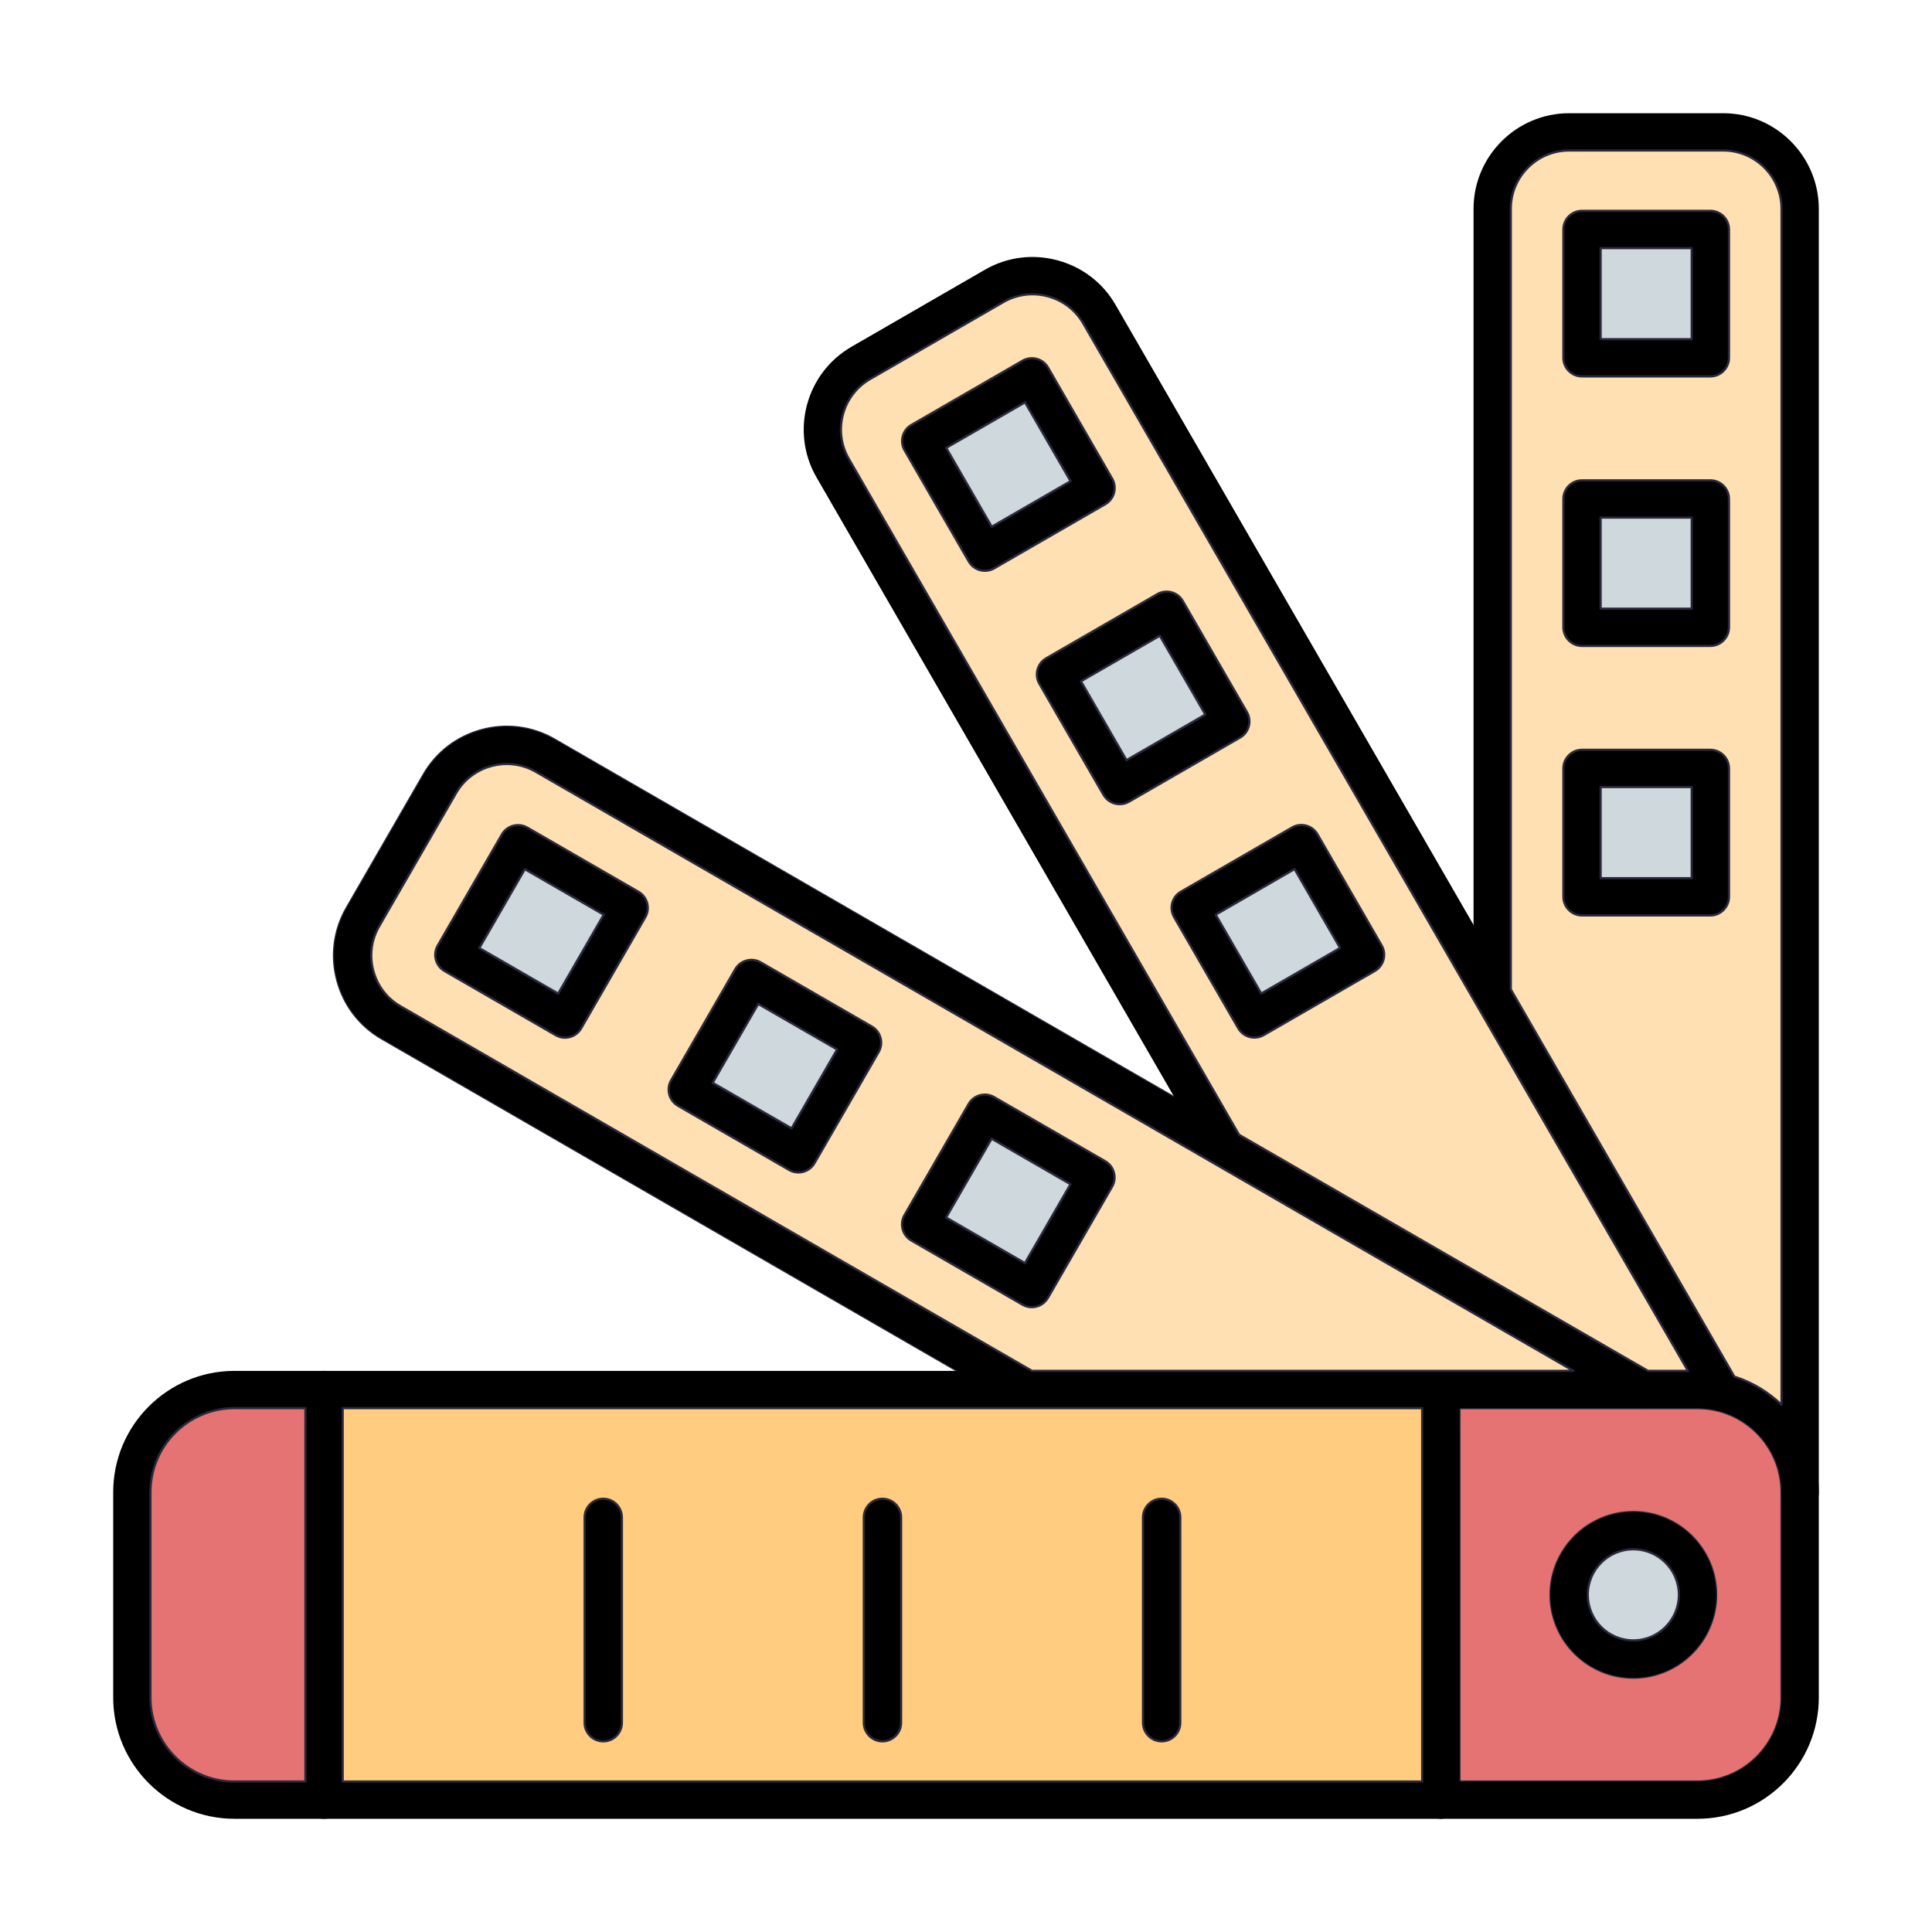 <svg clip-rule="evenodd" fill-rule="evenodd" height="512" image-rendering="optimizeQuality" shape-rendering="geometricPrecision" text-rendering="geometricPrecision" viewBox="0 0 173.397 173.397" width="512" xmlns="http://www.w3.org/2000/svg"><g id="Layer_x0020_1"><path d="m139.161 143.135c0-4.094 3.333-7.429 7.43-7.429 4.096-0 7.431 3.335 7.431 7.429 0 4.098-3.335 7.433-7.431 7.433-4.097 0-7.43-3.335-7.43-7.433zm8.294-16.756c.578 0 1.139-.299 1.449-.835.462-.801.188-1.821-.611-2.284l-.386-.223-36.7-21.188-5.789-3.342-55.661-32.135c-1.979-1.142-4.29-1.445-6.51-.85-2.219.595-4.071 2.012-5.213 3.989l-6.911 11.969c-1.143 1.981-1.444 4.292-.85 6.51.595 2.221 2.012 4.073 3.991 5.215l51.668 29.832 5.403 3.119c.799.46 1.821.184 2.283-.613.461-.801.188-1.821-.612-2.284l-.386-.223-56.686-32.728c-1.205-.696-2.069-1.824-2.433-3.182-.363-1.358-.18-2.768.515-3.976l6.911-11.969c.696-1.204 1.826-2.068 3.183-2.433 1.357-.362 2.768-.181 3.974.515l93.133 53.773 5.403 3.119c.263.15.55.223.834.223zm12.44 25.971v-18.427c0-3.507-2.405-6.463-5.653-7.304-.063-.012-.125-.027-.186-.046-.548-.127-1.119-.194-1.705-.194l-4.896-0-16.469 0.0 0 33.515h21.366c4.16 0 7.544-3.384 7.544-7.544z" fill="#e57373" stroke="#2a283b" stroke-linecap="round" stroke-linejoin="round" stroke-width=".2"/><g id="_301768688"><path id="_301770800" d="m21.046 126.379c-4.16 0-7.543 3.384-7.543 7.544v18.427c0 4.16 3.384 7.544 7.543 7.544l131.306-0c4.16 0 7.544-3.384 7.544-7.544v-18.427c0-4.16-3.384-7.544-7.544-7.544l-131.305-0zm131.306 36.857h-131.306c-6.002 0-10.886-4.884-10.886-10.886v-18.427c0-6.002 4.883-10.886 10.886-10.886l131.306-0c6.002 0 10.886 4.884 10.886 10.886l0 18.427c0 6.002-4.884 10.886-10.886 10.886z"/><path id="_301770536" d="m161.566 135.594c-.926 0-1.671-.748-1.671-1.671v-115.181c0-2.889-2.353-5.239-5.239-5.239l-13.823-0c-2.889 0-5.24 2.35-5.24 5.24l0 70.508c0 .923-.748 1.671-1.671 1.671-.923-0-1.671-.748-1.671-1.671l0-70.508c0-4.731 3.85-8.581 8.582-8.581l13.824-0c4.731 0 8.581 3.851 8.581 8.582l0 115.18c0 .923-.749 1.671-1.671 1.671z"/><path id="_301770704" d="m154.548 126.647c-.578 0-1.139-.299-1.448-.836l-55.879-96.789c-.696-1.204-1.827-2.068-3.184-2.433-1.357-.362-2.768-.177-3.974.515l-11.97 6.914c-2.502 1.441-3.362 4.655-1.917 7.154l35.254 61.063c.461.8.187 1.821-.612 2.284-.799.459-1.821.188-2.282-.613l-35.254-61.063c-2.366-4.098-.957-9.354 3.141-11.721l11.97-6.911c1.979-1.142 4.29-1.445 6.51-.849 2.219.595 4.071 2.012 5.213 3.99l55.881 96.788c.46.797.184 1.821-.613 2.28-.265.153-.55.226-.836.226z"/><path id="_301770632" d="m147.455 126.379c-.283 0-.571-.073-.834-.223l-98.536-56.892c-1.206-.696-2.617-.877-3.974-.515-1.357.365-2.487 1.229-3.183 2.433l-6.911 11.969c-.696 1.208-.879 2.618-.515 3.976.364 1.358 1.228 2.486 2.433 3.182l57.072 32.951c.799.463 1.073 1.483.612 2.284-.461.797-1.484 1.072-2.283.613l-57.071-32.951c-1.979-1.142-3.396-2.994-3.991-5.215-.594-2.218-.293-4.529.85-6.51l6.911-11.969c1.142-1.977 2.994-3.394 5.213-3.989 2.22-.595 4.531-.292 6.51.85l98.536 56.889c.799.463 1.073 1.483.611 2.284-.309.536-.871.836-1.449.835z"/><path id="_301770416" d="m29.083 163.236c-.923 0-1.671-.748-1.671-1.671l0-36.858c0-.922.748-1.671 1.671-1.671.923-0 1.671.749 1.671 1.671l0 36.857c0 .923-.748 1.671-1.671 1.671z"/><path id="_301769792" d="m129.315 163.236c-.923 0-1.671-.748-1.671-1.671l0-36.858c0-.922.748-1.671 1.671-1.671.923-0 1.671.749 1.671 1.671l0 36.857c0 .923-.748 1.671-1.671 1.671z"/><path id="_301769456" d="m146.591 139.048c-2.254 0-4.088 1.835-4.088 4.087 0 2.256 1.834 4.091 4.088 4.091 2.254-0 4.089-1.835 4.089-4.091 0-2.253-1.835-4.087-4.089-4.087zm0 11.52c-4.097 0-7.43-3.335-7.43-7.433 0-4.094 3.333-7.429 7.43-7.429 4.096-0 7.431 3.335 7.431 7.429 0 4.098-3.335 7.433-7.431 7.433z"/><path id="_301769360" d="m143.655 30.44h8.177v-8.174h-8.177zm9.848 3.342h-11.519c-.923 0-1.671-.748-1.671-1.671l0-11.517c0-.922.748-1.671 1.671-1.671h11.519c.922 0 1.671.749 1.671 1.671l0 11.516c0 .922-.749 1.671-1.671 1.671z"/><path id="_301769960" d="m143.655 54.628h8.177v-8.174h-8.177zm9.848 3.342h-11.519c-.923 0-1.671-.749-1.671-1.671l0-11.517c0-.926.748-1.671 1.671-1.671h11.519c.922 0 1.671.745 1.671 1.671l0 11.516c0 .922-.749 1.671-1.671 1.671z"/><path id="_301769312" d="m143.655 78.817h8.177v-8.178h-8.177zm9.848 3.342h-11.519c-.923 0-1.671-.749-1.671-1.671l0-11.52c0-.922.748-1.671 1.671-1.671l11.519-0c.922 0 1.671.749 1.671 1.671l0 11.52c0 .922-.749 1.671-1.671 1.671z"/><path id="_301770056" d="m84.919 40.195 4.088 7.081 7.08-4.091-4.088-7.077zm3.477 11.032c-.145 0-.29-.017-.432-.056-.428-.115-.793-.393-1.015-.78l-5.759-9.974c-.462-.797-.188-1.821.611-2.28l9.975-5.762c.384-.219.84-.282 1.268-.167.428.115.793.397 1.015.78l5.759 9.974c.462.8.188 1.821-.611 2.284l-9.975 5.758c-.256.15-.545.223-.836.223z"/><path id="_301769840" d="m97.013 61.142 4.088 7.081 7.08-4.09-4.088-7.078zm3.478 11.033c-.578 0-1.139-.299-1.449-.835l-5.759-9.974c-.221-.383-.282-.839-.167-1.267.115-.428.395-.794.779-1.016l9.975-5.758c.799-.46 1.821-.188 2.283.613l5.759 9.974c.461.8.187 1.821-.612 2.284l-9.975 5.758c-.263.153-.55.223-.834.223z"/><path id="_301769864" d="m109.107 82.09 4.088 7.081 7.08-4.091-4.088-7.081zm3.476 11.032c-.145 0-.29-.017-.432-.056-.428-.115-.793-.393-1.014-.78l-5.759-9.974c-.462-.801-.188-1.821.612-2.284l9.975-5.758c.384-.223.839-.282 1.268-.167.428.115.793.397 1.014.78l5.759 9.974c.462.801.188 1.821-.612 2.284l-9.975 5.758c-.256.146-.545.223-.836.223z"/><path id="_301769576" d="m43.017 85.09 7.08 4.087 4.088-7.081-7.08-4.087zm7.692 8.042c-.291 0-.579-.076-.836-.226l-9.975-5.758c-.799-.459-1.073-1.483-.612-2.283l5.759-9.974c.222-.383.587-.665 1.015-.78.428-.112.884-.052 1.268.167l9.975 5.761c.799.46 1.073 1.483.612 2.28l-5.759 9.977c-.222.383-.587.662-1.015.776-.142.038-.288.059-.432.059z"/><path id="_301769720" d="m63.964 97.184 7.08 4.087 4.088-7.082-7.081-4.087zm7.691 8.042c-.284 0-.571-.073-.834-.226l-9.975-5.758c-.384-.223-.664-.588-.779-1.016-.114-.425-.055-.884.167-1.267l5.759-9.975c.461-.8 1.483-1.072 2.282-.612l9.975 5.761c.384.219.664.585.778 1.013.115.428.055.884-.167 1.267l-5.759 9.974c-.31.536-.871.839-1.449.839z"/><path id="_301768784" d="m84.911 109.275 7.081 4.091 4.088-7.082-7.081-4.087zm7.691 8.042c-.283 0-.571-.069-.834-.223l-9.975-5.758c-.799-.463-1.073-1.483-.612-2.284l5.759-9.975c.462-.8 1.484-1.072 2.283-.612l9.975 5.758c.799.463 1.073 1.487.612 2.284l-5.759 9.974c-.31.536-.872.836-1.449.835z"/><path id="_301768568" d="m54.141 156.284c-.923 0-1.671-.748-1.671-1.671l0-18.427c0-.922.748-1.671 1.671-1.671s1.671.748 1.671 1.671l0 18.427c0 .923-.748 1.671-1.671 1.671z"/><path id="_301769144" d="m79.199 156.284c-.923 0-1.671-.748-1.671-1.671l0-18.427c0-.922.748-1.671 1.671-1.671.923 0 1.671.748 1.671 1.671l0 18.427c0 .923-.748 1.671-1.671 1.671z"/><path id="_301769024" d="m104.257 156.284c-.923 0-1.671-.748-1.671-1.671v-18.427c0-.922.748-1.671 1.671-1.671s1.671.748 1.671 1.671l0 18.427c0 .923-.749 1.671-1.672 1.671z"/></g><g stroke="#2a283b" stroke-linecap="round" stroke-linejoin="round" stroke-width=".2"><path d="m92.62 123.037 36.695 0 11.904-0-93.133-53.773c-1.206-.696-2.617-.877-3.974-.515-1.357.365-2.487 1.229-3.183 2.433l-6.911 11.969c-.696 1.208-.879 2.618-.515 3.976.364 1.358 1.228 2.486 2.433 3.182zm7.189-16.529-5.759 9.974c-.31.536-.872.836-1.449.835-.283 0-.571-.069-.834-.223l-9.975-5.758c-.799-.463-1.073-1.483-.612-2.284l5.759-9.975c.462-.8 1.484-1.072 2.283-.612l9.975 5.758c.799.463 1.073 1.487.612 2.284zm-20.947-12.094-5.759 9.974c-.31.536-.871.839-1.449.839-.284 0-.571-.073-.834-.226l-9.975-5.758c-.384-.223-.664-.588-.779-1.016-.114-.425-.055-.884.167-1.267l5.759-9.975c.461-.8 1.483-1.072 2.282-.612l9.975 5.761c.384.219.664.585.778 1.013.115.428.055.884-.167 1.267zm-20.947-12.094-5.759 9.977c-.222.383-.587.662-1.015.776-.142.038-.288.059-.432.059-.291 0-.579-.076-.836-.226l-9.975-5.758c-.799-.459-1.073-1.483-.612-2.283l5.759-9.974c.222-.383.587-.665 1.015-.78.428-.112.884-.052 1.268.167l9.975 5.761c.799.46 1.073 1.483.612 2.28z" fill="#ffe0b2"/><path d="m91.991 113.366 4.088-7.081-7.081-4.087-4.088 7.077z" fill="#cfd8dc"/><path d="m71.044 101.272 4.088-7.082-7.081-4.087-4.088 7.081z" fill="#cfd8dc"/><path d="m50.097 89.177 4.088-7.081-7.08-4.087-4.088 7.081z" fill="#cfd8dc"/><path d="m109.107 82.09 4.088 7.081 7.08-4.091-4.088-7.081z" fill="#cfd8dc"/><path d="m105.988 80.028 9.975-5.758c.384-.223.839-.282 1.268-.167.428.115.793.397 1.014.78l5.759 9.974c.462.801.188 1.821-.612 2.284l-9.975 5.758c-.256.146-.545.223-.836.223-.145 0-.29-.017-.432-.056-.428-.115-.793-.393-1.014-.78l-5.759-9.974c-.462-.801-.188-1.821.612-2.284zm-29.813-38.855 35.031 60.675 36.7 21.188h3.591l-19.018-32.941c-.004-.007-.008-.015-.013-.022l-35.246-61.051c-.696-1.204-1.827-2.068-3.184-2.433-1.357-.362-2.768-.177-3.974.515l-11.97 6.914c-2.502 1.441-3.362 4.655-1.917 7.154zm35.124 25.02-9.975 5.758c-.263.153-.55.223-.834.223-.578 0-1.139-.299-1.449-.835l-5.759-9.974c-.221-.383-.282-.839-.167-1.267.115-.428.395-.794.779-1.016l9.975-5.758c.799-.46 1.821-.188 2.283.613l5.759 9.974c.461.8.187 1.821-.612 2.284zm-12.093-20.947-9.975 5.758c-.256.15-.545.223-.836.223-.145 0-.29-.017-.432-.056-.428-.115-.793-.393-1.015-.78l-5.759-9.974c-.462-.797-.188-1.821.611-2.28l9.975-5.762c.384-.219.84-.282 1.268-.167.428.115.793.397 1.015.78l5.759 9.974c.462.8.188 1.821-.611 2.284z" fill="#ffe0b2"/><path d="m101.101 68.223 7.08-4.09-4.087-7.078-7.081 4.087z" fill="#cfd8dc"/><path d="m89.007 47.276 7.08-4.091-4.088-7.077-7.08 4.087z" fill="#cfd8dc"/><path d="m135.592 18.743 0 70.058 20.062 34.749c1.607.513 3.053 1.39 4.24 2.533v-107.34c0-2.889-2.353-5.239-5.239-5.239l-13.823-0c-2.889 0-5.24 2.35-5.24 5.24zm17.911 63.416h-11.519c-.923 0-1.671-.749-1.671-1.671l0-11.52c0-.922.748-1.671 1.671-1.671l11.519-0c.922 0 1.671.749 1.671 1.671l0 11.52c0 .922-.749 1.671-1.671 1.671zm0-24.188h-11.519c-.923 0-1.671-.749-1.671-1.671l0-11.517c0-.926.748-1.671 1.671-1.671h11.519c.922 0 1.671.745 1.671 1.671l0 11.516c0 .922-.749 1.671-1.671 1.671zm0-24.189h-11.519c-.923 0-1.671-.748-1.671-1.671l0-11.517c0-.922.748-1.671 1.671-1.671h11.519c.922 0 1.671.749 1.671 1.671l0 11.516c0 .922-.749 1.671-1.671 1.671z" fill="#ffe0b2"/><path d="m151.832 70.639h-8.177v8.178h8.177z" fill="#cfd8dc"/><path d="m143.655 54.628h8.177v-8.174h-8.177z" fill="#cfd8dc"/><path d="m143.655 30.44h8.177v-8.174h-8.177z" fill="#cfd8dc"/><path d="m127.644 126.379-96.89-0.0 0 33.515 96.889-0zm-21.715 9.807 0 18.427c0 .923-.749 1.671-1.672 1.671-.923 0-1.671-.748-1.671-1.671v-18.427c0-.922.748-1.671 1.671-1.671s1.671.748 1.671 1.671zm-25.058 0 0 18.427c0 .923-.748 1.671-1.671 1.671s-1.671-.748-1.671-1.671l0-18.427c0-.922.748-1.671 1.671-1.671.923 0 1.671.748 1.671 1.671zm-25.058 18.427c0 .923-.748 1.671-1.671 1.671-.923 0-1.671-.748-1.671-1.671l0-18.427c0-.922.748-1.671 1.671-1.671s1.671.748 1.671 1.671z" fill="#ffcc80"/><path d="m27.412 159.894 0-33.515h-6.367c-4.16 0-7.543 3.384-7.543 7.544v18.427c0 4.16 3.384 7.544 7.543 7.544z" fill="#e57373"/><path d="m142.503 143.135c0 2.256 1.834 4.091 4.088 4.091 2.254-0 4.089-1.835 4.089-4.091 0-2.253-1.835-4.087-4.089-4.087-2.254 0-4.088 1.835-4.088 4.087z" fill="#cfd8dc"/></g></g></svg>